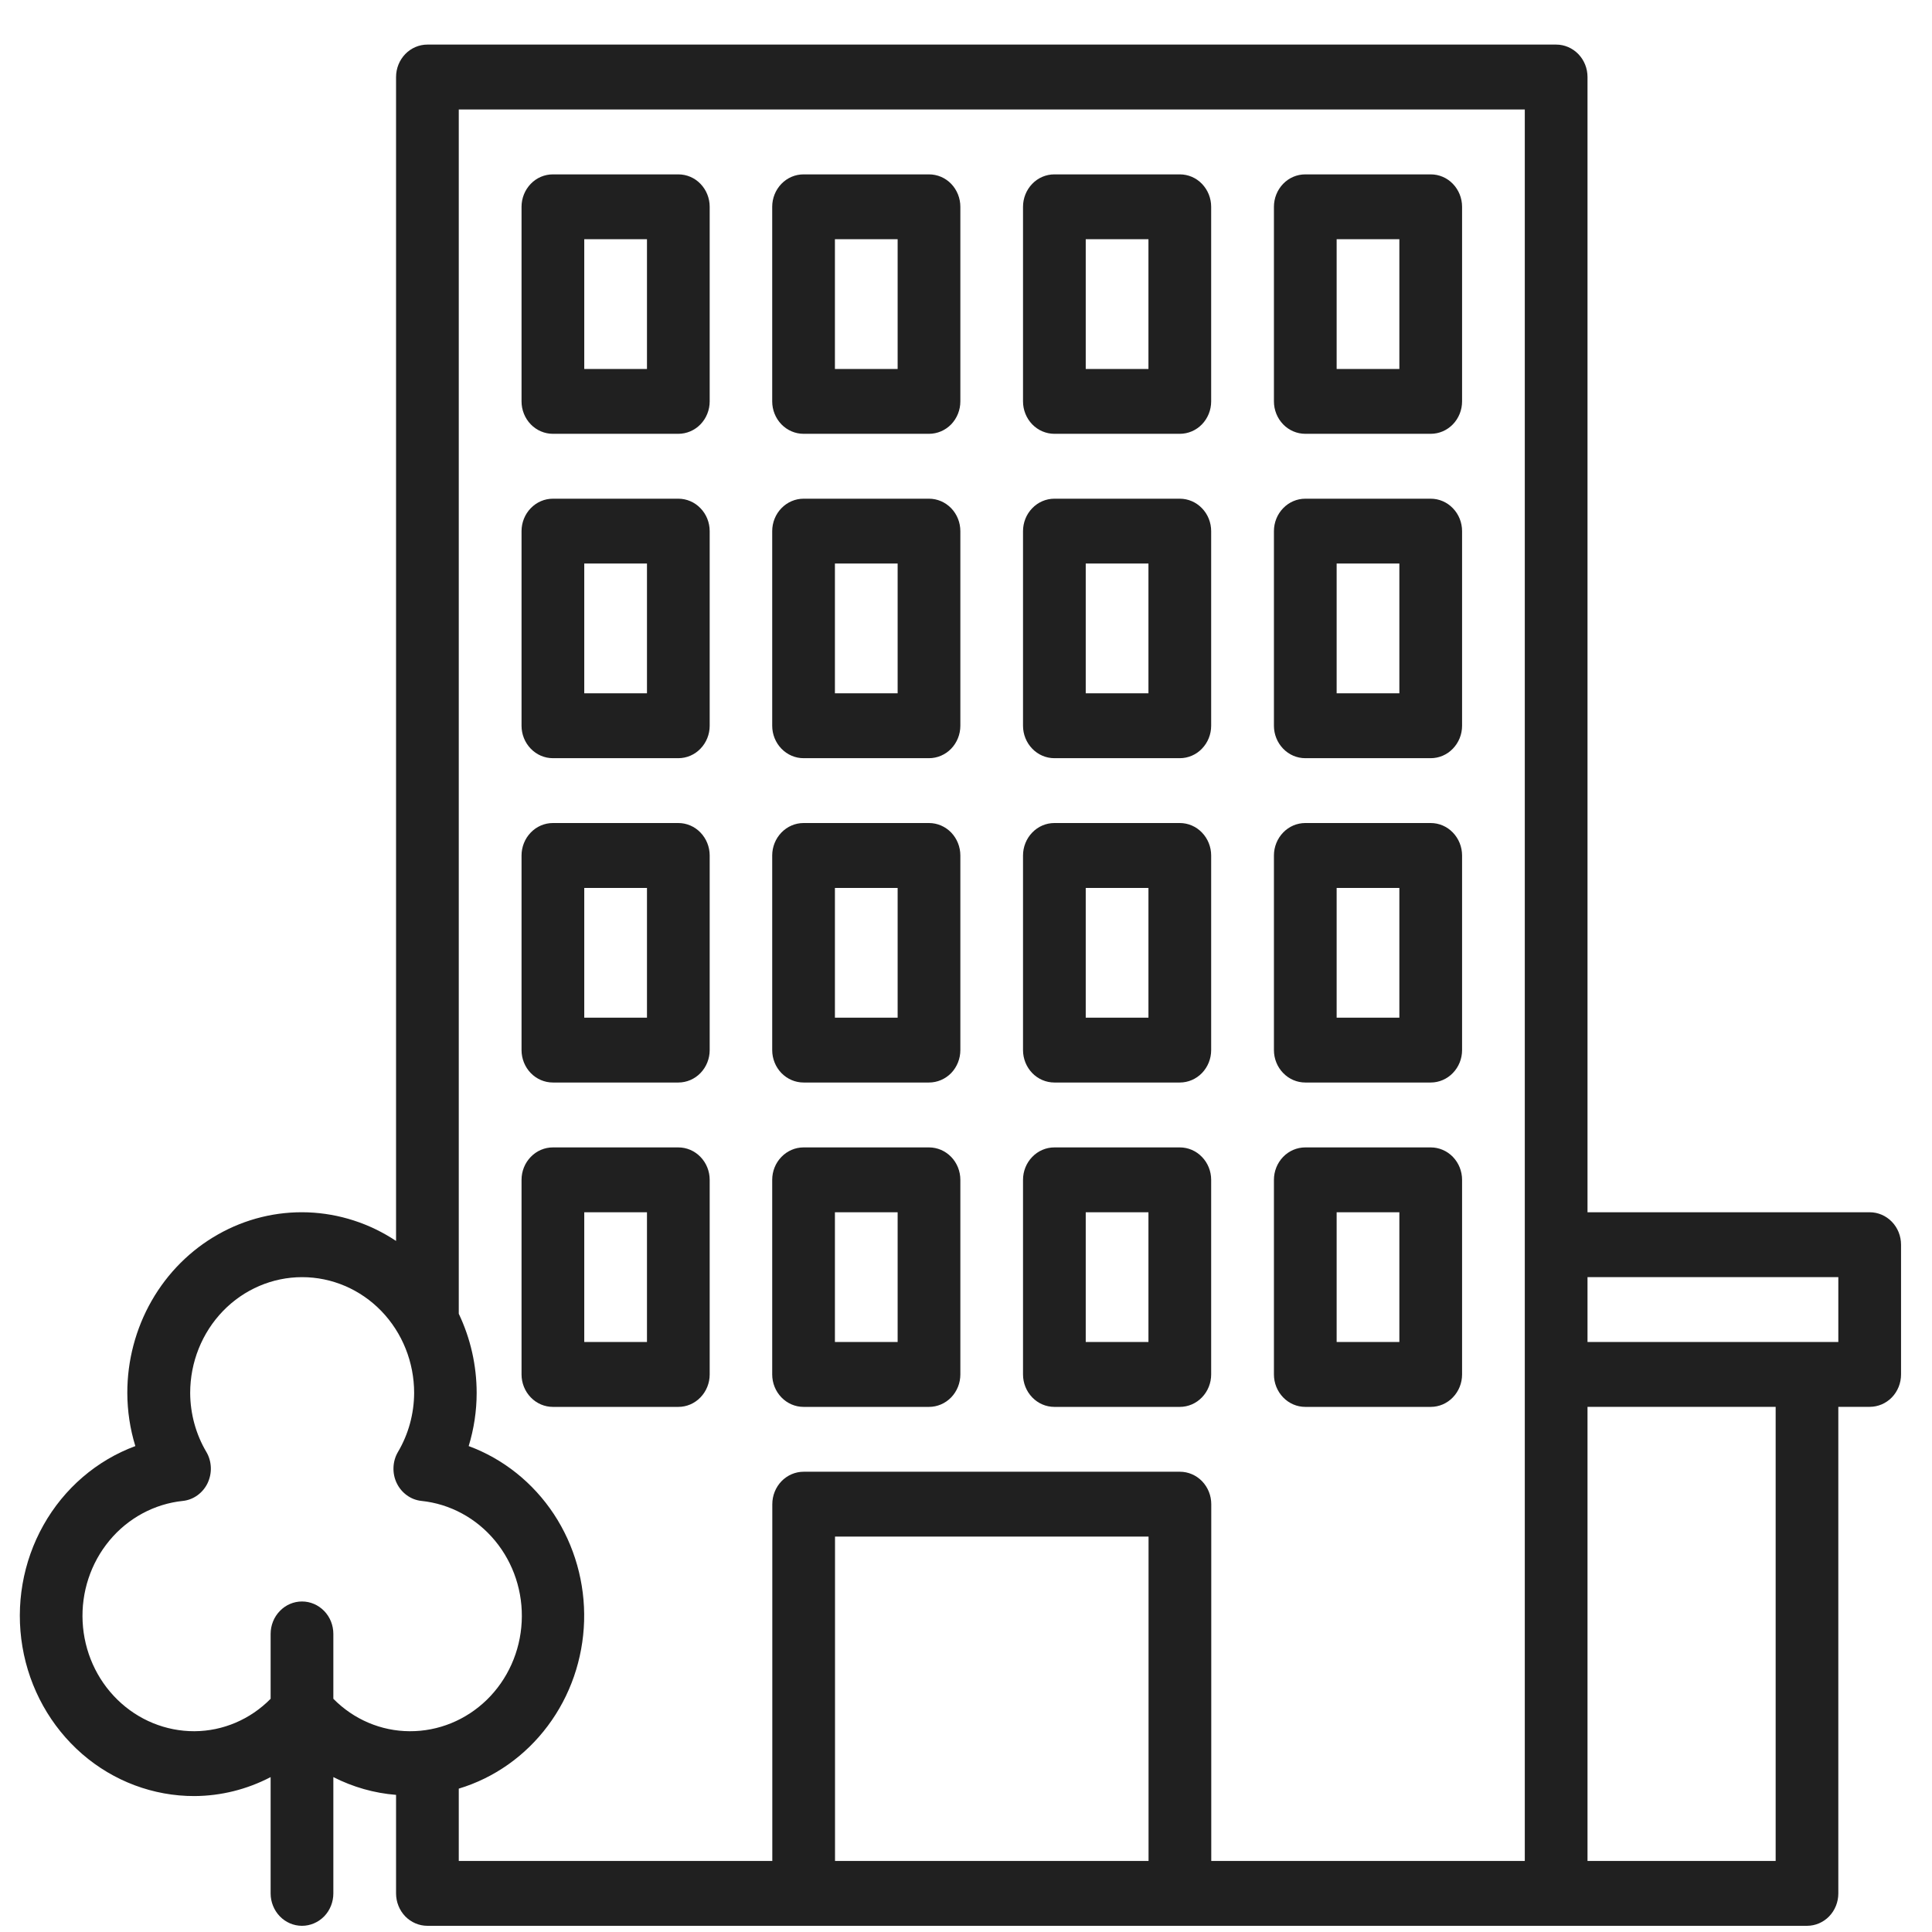 <svg width="39" height="39" viewBox="0 0 39 39" fill="none" xmlns="http://www.w3.org/2000/svg">
<path fill-rule="evenodd" clip-rule="evenodd" d="M32.046 24.471H37.742C37.91 24.471 38.071 24.54 38.19 24.663C38.309 24.786 38.375 24.952 38.375 25.126V27.745C38.375 27.918 38.309 28.085 38.19 28.208C38.071 28.331 37.91 28.399 37.742 28.399H37.109V38.221C37.109 38.394 37.043 38.561 36.924 38.684C36.806 38.806 36.645 38.875 36.477 38.875H8.628C8.46 38.875 8.299 38.806 8.18 38.684C8.062 38.561 7.995 38.394 7.995 38.221V36.232C7.555 36.197 7.125 36.075 6.729 35.873V38.221C6.729 38.394 6.663 38.561 6.544 38.684C6.425 38.806 6.264 38.875 6.096 38.875C5.928 38.875 5.767 38.806 5.649 38.684C5.53 38.561 5.463 38.394 5.463 38.221V35.873C4.986 36.122 4.46 36.253 3.926 36.256C3.097 36.258 2.293 35.957 1.658 35.406C1.023 34.854 0.596 34.089 0.453 33.244C0.31 32.399 0.46 31.529 0.877 30.787C1.294 30.045 1.951 29.48 2.732 29.191C2.625 28.844 2.571 28.482 2.57 28.119C2.569 27.464 2.739 26.821 3.061 26.258C3.383 25.695 3.846 25.232 4.402 24.918C4.957 24.603 5.584 24.45 6.216 24.473C6.848 24.497 7.463 24.696 7.995 25.05V1.555C7.995 1.381 8.062 1.215 8.18 1.092C8.299 0.969 8.46 0.9 8.628 0.9H31.413C31.581 0.9 31.742 0.969 31.861 1.092C31.98 1.215 32.046 1.381 32.046 1.555V24.471ZM5.649 32.52C5.767 32.397 5.928 32.328 6.096 32.328C6.264 32.328 6.425 32.397 6.544 32.52C6.663 32.642 6.729 32.809 6.729 32.983V34.292C7.14 34.71 7.693 34.945 8.27 34.947C8.849 34.95 9.406 34.723 9.828 34.312C10.249 33.901 10.501 33.338 10.531 32.74C10.562 32.142 10.369 31.555 9.992 31.1C9.615 30.645 9.084 30.358 8.508 30.298C8.402 30.287 8.301 30.248 8.214 30.185C8.127 30.122 8.056 30.038 8.009 29.94C7.961 29.841 7.939 29.732 7.943 29.623C7.947 29.513 7.977 29.406 8.032 29.312C8.245 28.953 8.358 28.54 8.36 28.119C8.36 27.498 8.122 26.904 7.698 26.465C7.274 26.027 6.699 25.781 6.099 25.781C5.5 25.781 4.925 26.027 4.501 26.465C4.077 26.904 3.839 27.498 3.839 28.119C3.841 28.54 3.954 28.953 4.167 29.312C4.222 29.406 4.252 29.513 4.256 29.623C4.26 29.732 4.237 29.841 4.19 29.94C4.143 30.038 4.072 30.122 3.985 30.185C3.898 30.248 3.797 30.287 3.691 30.298C3.116 30.358 2.584 30.645 2.208 31.099C1.831 31.554 1.638 32.141 1.668 32.738C1.698 33.336 1.949 33.899 2.37 34.31C2.79 34.721 3.347 34.949 3.926 34.947C4.501 34.944 5.053 34.709 5.463 34.292V32.983C5.463 32.809 5.53 32.642 5.649 32.52ZM16.856 37.566H23.185V31.018H16.856V37.566ZM24.451 37.566H30.78V2.21H9.261V26.52C9.498 27.017 9.622 27.564 9.622 28.119C9.622 28.482 9.567 28.844 9.461 29.191C10.16 29.449 10.762 29.931 11.181 30.565C11.599 31.2 11.813 31.956 11.791 32.724C11.768 33.492 11.512 34.233 11.057 34.84C10.603 35.448 9.974 35.891 9.261 36.106V37.566H15.59V30.364C15.59 30.19 15.657 30.024 15.775 29.901C15.894 29.778 16.055 29.709 16.223 29.709H23.818C23.986 29.709 24.147 29.778 24.266 29.901C24.384 30.024 24.451 30.19 24.451 30.364V33.965V37.566ZM32.046 37.566H35.844V28.399H32.046V37.566ZM32.046 27.09H37.109V25.781H32.046V27.09ZM13.693 8.757H11.161C10.993 8.757 10.832 8.688 10.714 8.566C10.595 8.443 10.528 8.276 10.528 8.103V4.174C10.528 4.001 10.595 3.834 10.714 3.711C10.832 3.588 10.993 3.52 11.161 3.52H13.693C13.861 3.52 14.022 3.588 14.14 3.711C14.259 3.834 14.326 4.001 14.326 4.174V8.103C14.326 8.276 14.259 8.443 14.14 8.566C14.022 8.688 13.861 8.757 13.693 8.757ZM13.06 4.829H11.794V7.448H13.06V4.829ZM16.221 8.757H18.753C18.921 8.757 19.082 8.688 19.201 8.566C19.319 8.443 19.386 8.276 19.386 8.103V4.174C19.386 4.001 19.319 3.834 19.201 3.711C19.082 3.588 18.921 3.52 18.753 3.52H16.221C16.053 3.52 15.893 3.588 15.774 3.711C15.655 3.834 15.588 4.001 15.588 4.174V8.103C15.588 8.276 15.655 8.443 15.774 8.566C15.893 8.688 16.053 8.757 16.221 8.757ZM16.854 4.829H18.12V7.448H16.854V4.829ZM21.284 8.757H23.816C23.984 8.757 24.145 8.688 24.263 8.566C24.382 8.443 24.449 8.276 24.449 8.103V4.174C24.449 4.001 24.382 3.834 24.263 3.711C24.145 3.588 23.984 3.52 23.816 3.52H21.284C21.116 3.52 20.955 3.588 20.837 3.711C20.718 3.834 20.651 4.001 20.651 4.174V8.103C20.651 8.276 20.718 8.443 20.837 8.566C20.955 8.688 21.116 8.757 21.284 8.757ZM21.917 4.829H23.183V7.448H21.917V4.829ZM28.881 8.757H26.349C26.181 8.757 26.02 8.688 25.902 8.566C25.783 8.443 25.716 8.276 25.716 8.103V4.174C25.716 4.001 25.783 3.834 25.902 3.711C26.02 3.588 26.181 3.52 26.349 3.52H28.881C29.049 3.52 29.21 3.588 29.328 3.711C29.447 3.834 29.514 4.001 29.514 4.174V8.103C29.514 8.276 29.447 8.443 29.328 8.566C29.21 8.688 29.049 8.757 28.881 8.757ZM28.248 4.829H26.982V7.448H28.248V4.829ZM16.221 15.305H18.753C18.921 15.305 19.082 15.236 19.201 15.113C19.319 14.99 19.386 14.824 19.386 14.65V10.722C19.386 10.548 19.319 10.381 19.201 10.259C19.082 10.136 18.921 10.067 18.753 10.067H16.221C16.053 10.067 15.893 10.136 15.774 10.259C15.655 10.381 15.588 10.548 15.588 10.722V14.65C15.588 14.824 15.655 14.99 15.774 15.113C15.893 15.236 16.053 15.305 16.221 15.305ZM16.854 11.376H18.12V13.995H16.854V11.376ZM23.816 15.305H21.284C21.116 15.305 20.955 15.236 20.837 15.113C20.718 14.99 20.651 14.824 20.651 14.65V10.722C20.651 10.548 20.718 10.381 20.837 10.259C20.955 10.136 21.116 10.067 21.284 10.067H23.816C23.984 10.067 24.145 10.136 24.263 10.259C24.382 10.381 24.449 10.548 24.449 10.722V14.65C24.449 14.824 24.382 14.99 24.263 15.113C24.145 15.236 23.984 15.305 23.816 15.305ZM23.183 11.376H21.917V13.995H23.183V11.376ZM26.349 15.305H28.881C29.049 15.305 29.21 15.236 29.328 15.113C29.447 14.99 29.514 14.824 29.514 14.65V10.722C29.514 10.548 29.447 10.381 29.328 10.259C29.21 10.136 29.049 10.067 28.881 10.067H26.349C26.181 10.067 26.02 10.136 25.902 10.259C25.783 10.381 25.716 10.548 25.716 10.722V14.65C25.716 14.824 25.783 14.99 25.902 15.113C26.02 15.236 26.181 15.305 26.349 15.305ZM26.982 11.376H28.248V13.995H26.982V11.376ZM11.161 15.305H13.693C13.861 15.305 14.022 15.236 14.14 15.113C14.259 14.99 14.326 14.824 14.326 14.65V10.722C14.326 10.548 14.259 10.381 14.14 10.259C14.022 10.136 13.861 10.067 13.693 10.067H11.161C10.993 10.067 10.832 10.136 10.714 10.259C10.595 10.381 10.528 10.548 10.528 10.722V14.65C10.528 14.824 10.595 14.99 10.714 15.113C10.832 15.236 10.993 15.305 11.161 15.305ZM11.794 11.376H13.06V13.995H11.794V11.376ZM18.753 21.852H16.221C16.053 21.852 15.893 21.783 15.774 21.661C15.655 21.538 15.588 21.371 15.588 21.198V17.269C15.588 17.096 15.655 16.929 15.774 16.806C15.893 16.683 16.053 16.614 16.221 16.614H18.753C18.921 16.614 19.082 16.683 19.201 16.806C19.319 16.929 19.386 17.096 19.386 17.269V21.198C19.386 21.371 19.319 21.538 19.201 21.661C19.082 21.783 18.921 21.852 18.753 21.852ZM18.12 17.924H16.854V20.543H18.12V17.924ZM11.161 21.852H13.693C13.861 21.852 14.022 21.783 14.14 21.661C14.259 21.538 14.326 21.371 14.326 21.198V17.269C14.326 17.096 14.259 16.929 14.14 16.806C14.022 16.683 13.861 16.614 13.693 16.614H11.161C10.993 16.614 10.832 16.683 10.714 16.806C10.595 16.929 10.528 17.096 10.528 17.269V21.198C10.528 21.371 10.595 21.538 10.714 21.661C10.832 21.783 10.993 21.852 11.161 21.852ZM11.794 17.924H13.06V20.543H11.794V17.924ZM23.816 21.852H21.284C21.116 21.852 20.955 21.783 20.837 21.661C20.718 21.538 20.651 21.371 20.651 21.198V17.269C20.651 17.096 20.718 16.929 20.837 16.806C20.955 16.683 21.116 16.614 21.284 16.614H23.816C23.984 16.614 24.145 16.683 24.263 16.806C24.382 16.929 24.449 17.096 24.449 17.269V21.198C24.449 21.371 24.382 21.538 24.263 21.661C24.145 21.783 23.984 21.852 23.816 21.852ZM23.183 17.924H21.917V20.543H23.183V17.924ZM26.349 21.852H28.881C29.049 21.852 29.21 21.783 29.328 21.66C29.447 21.538 29.514 21.371 29.514 21.198V17.269C29.514 17.096 29.447 16.929 29.328 16.806C29.21 16.683 29.049 16.614 28.881 16.614H26.349C26.181 16.614 26.02 16.683 25.902 16.806C25.783 16.929 25.716 17.096 25.716 17.269V21.198C25.716 21.371 25.783 21.538 25.902 21.66C26.02 21.783 26.181 21.852 26.349 21.852ZM26.982 17.924H28.248V20.543H26.982V17.924ZM18.753 28.4H16.221C16.053 28.4 15.893 28.331 15.774 28.208C15.655 28.085 15.588 27.919 15.588 27.745V23.816C15.588 23.643 15.655 23.476 15.774 23.354C15.893 23.231 16.053 23.162 16.221 23.162H18.753C18.921 23.162 19.082 23.231 19.201 23.354C19.319 23.476 19.386 23.643 19.386 23.816V27.745C19.386 27.919 19.319 28.085 19.201 28.208C19.082 28.331 18.921 28.4 18.753 28.4ZM18.12 24.471H16.854V27.09H18.12V24.471ZM11.161 28.4H13.693C13.861 28.4 14.022 28.331 14.14 28.208C14.259 28.085 14.326 27.919 14.326 27.745V23.816C14.326 23.643 14.259 23.476 14.14 23.354C14.022 23.231 13.861 23.162 13.693 23.162H11.161C10.993 23.162 10.832 23.231 10.714 23.354C10.595 23.476 10.528 23.643 10.528 23.816V27.745C10.528 27.919 10.595 28.085 10.714 28.208C10.832 28.331 10.993 28.4 11.161 28.4ZM11.794 24.471H13.06V27.09H11.794V24.471ZM23.816 28.4H21.284C21.116 28.4 20.955 28.331 20.837 28.208C20.718 28.085 20.651 27.919 20.651 27.745V23.816C20.651 23.643 20.718 23.476 20.837 23.354C20.955 23.231 21.116 23.162 21.284 23.162H23.816C23.984 23.162 24.145 23.231 24.263 23.354C24.382 23.476 24.449 23.643 24.449 23.816V27.745C24.449 27.919 24.382 28.085 24.263 28.208C24.145 28.331 23.984 28.4 23.816 28.4ZM23.183 24.471H21.917V27.09H23.183V24.471ZM26.349 28.4H28.881C29.049 28.4 29.21 28.331 29.328 28.208C29.447 28.085 29.514 27.919 29.514 27.745V23.816C29.514 23.643 29.447 23.476 29.328 23.353C29.21 23.231 29.049 23.162 28.881 23.162H26.349C26.181 23.162 26.02 23.231 25.902 23.353C25.783 23.476 25.716 23.643 25.716 23.816V27.745C25.716 27.919 25.783 28.085 25.902 28.208C26.02 28.331 26.181 28.4 26.349 28.4ZM26.982 24.471H28.248V27.09H26.982V24.471Z" fill="#202020"/>
</svg>
